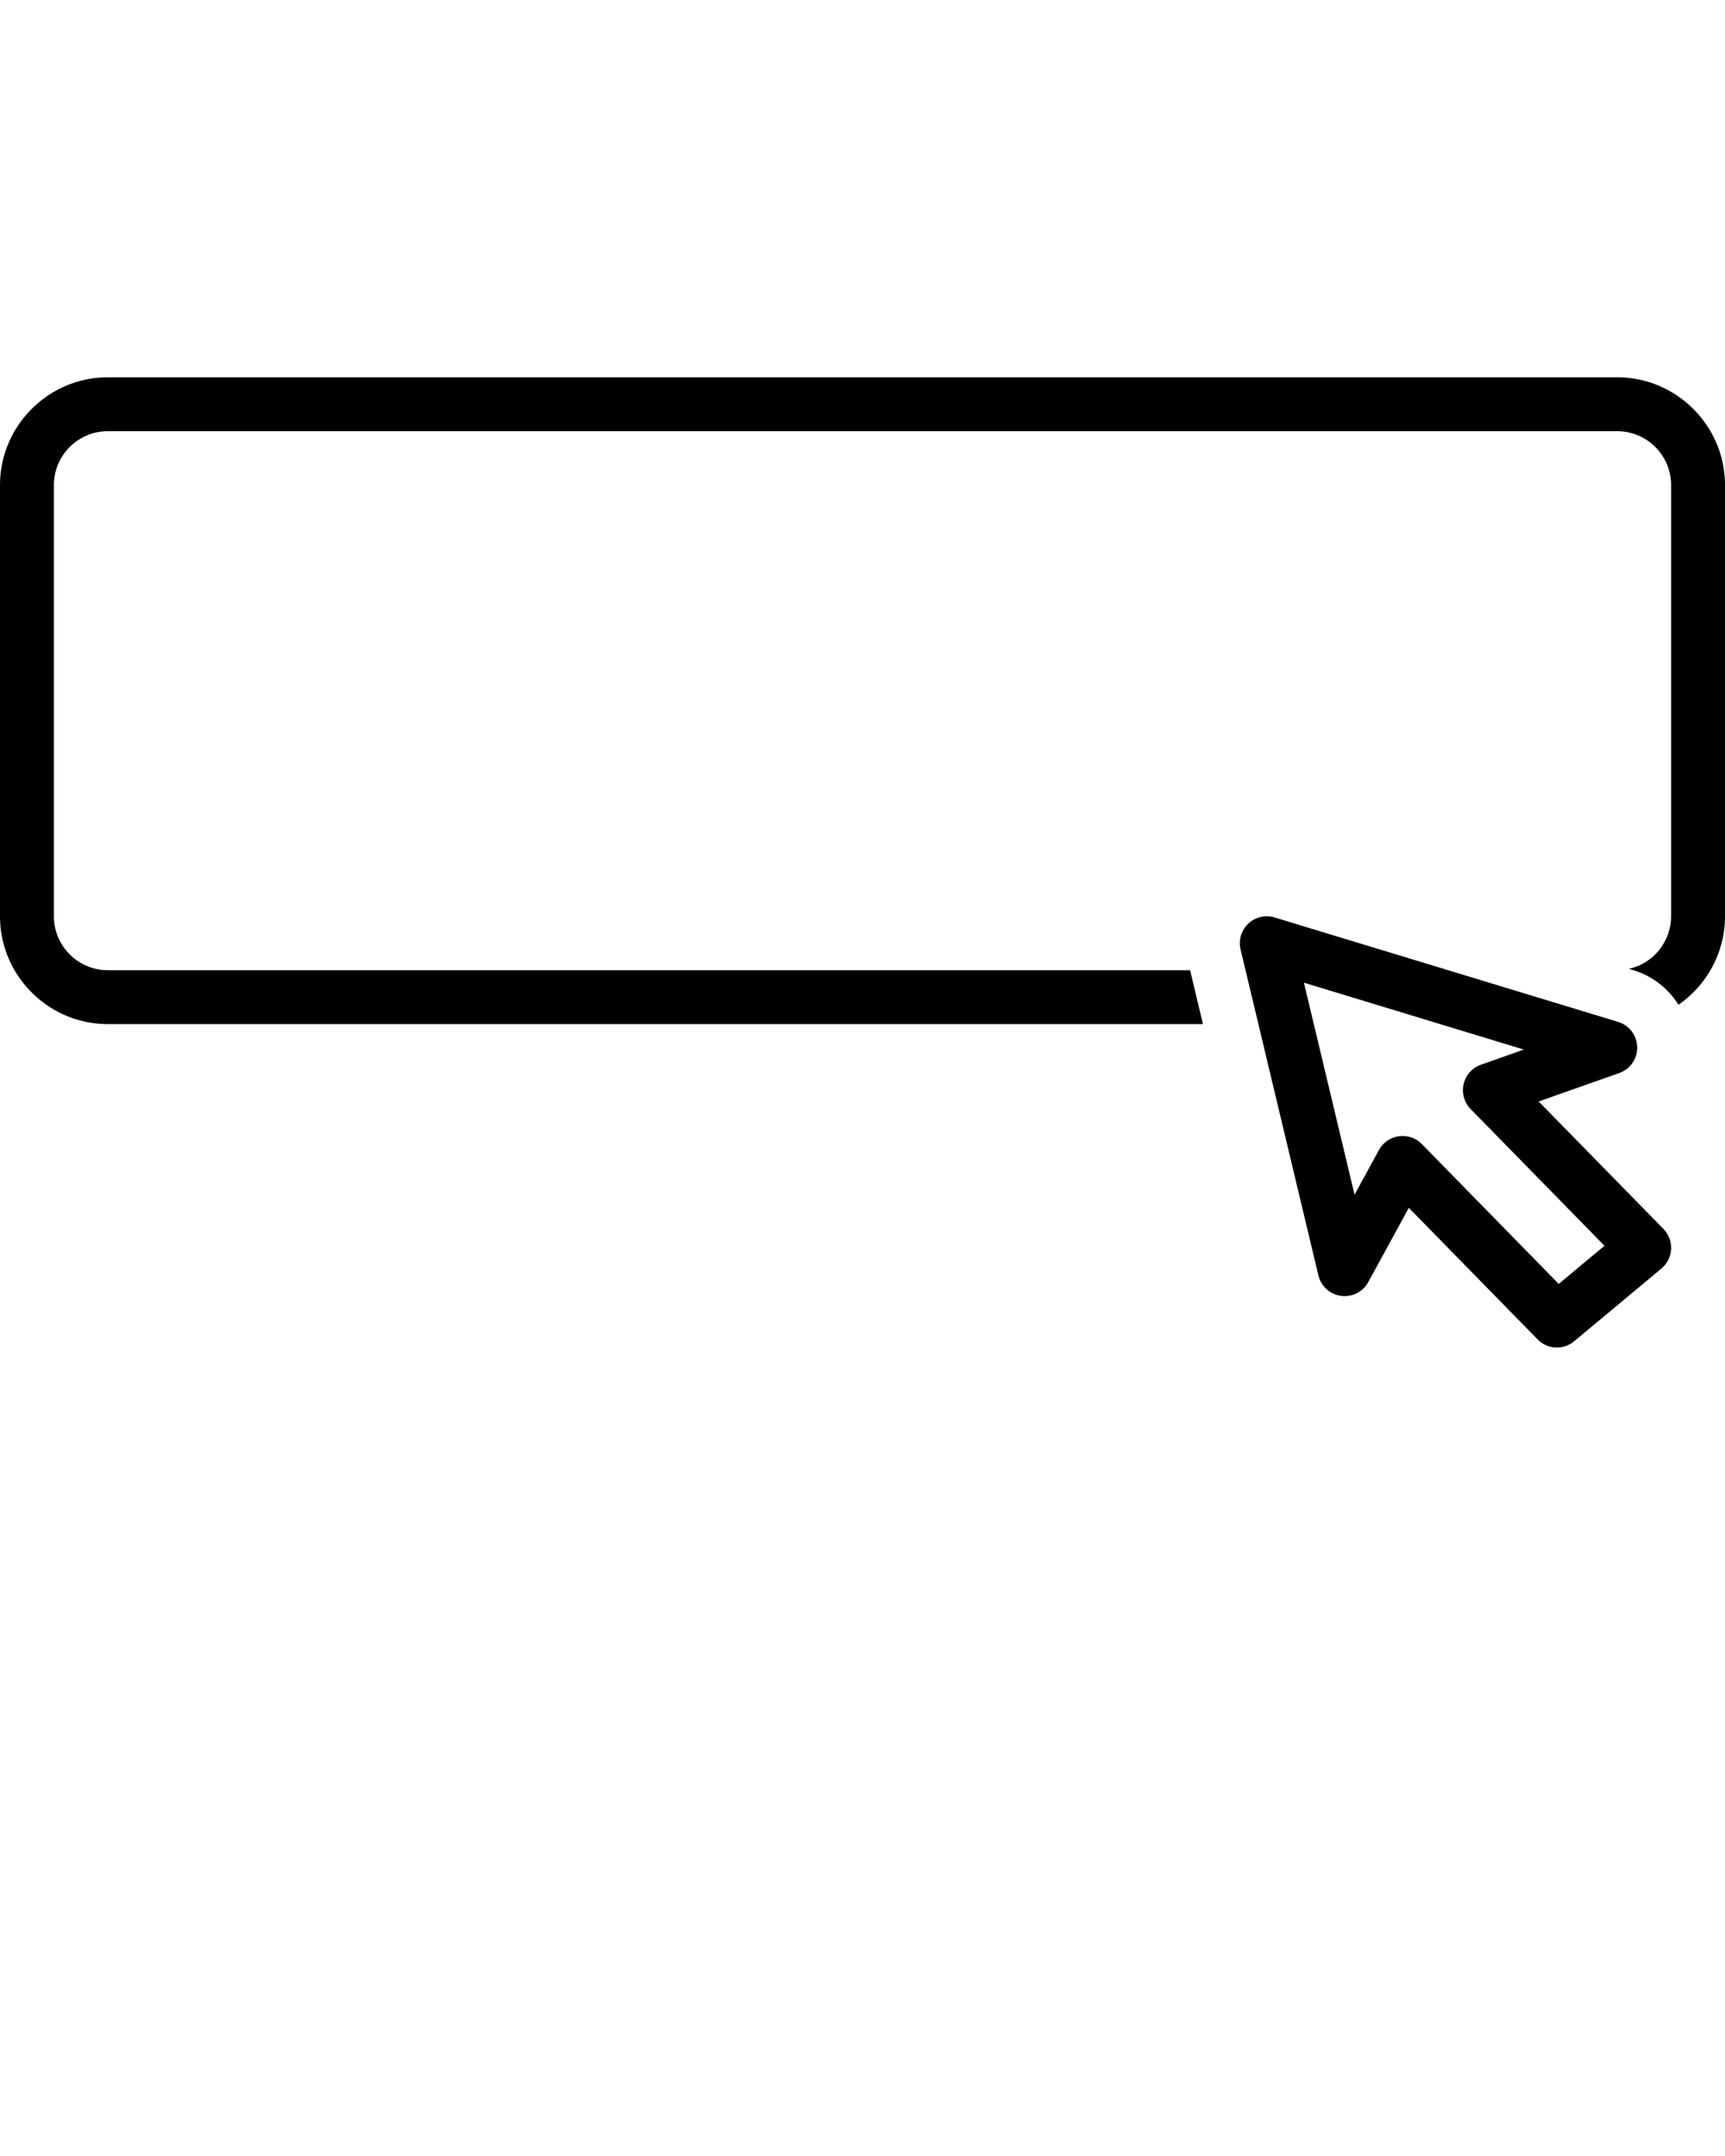 <svg xmlns="http://www.w3.org/2000/svg" viewBox="0 0 128 160"><path d="M120 28H8c-4.4 0-8 3.6-8 8v32c0 4.4 3.6 8 8 8h81.264l-.955-4H8c-2.206 0-4-1.794-4-4V36c0-2.206 1.794-4 4-4h112c2.206 0 4 1.794 4 4v32a4 4 0 0 1-3.132 3.898l.358.109a5.976 5.976 0 0 1 3.32 2.56C126.629 73.119 128 70.714 128 68V36c0-4.4-3.6-8-8-8z"/><path d="M114.174 81.744l5.973-2.11a1.998 1.998 0 0 0-.084-3.799l-25.48-7.748a1.997 1.997 0 0 0-2.527 2.378l5.773 24.184a2 2 0 0 0 3.701.495l3.009-5.509 9.558 9.766a2 2 0 0 0 2.711.137l6.476-5.4a2.006 2.006 0 0 0 .149-2.936l-9.259-9.458zm1.488 13.537l-10.156-10.377a2.002 2.002 0 0 0-3.184.44l-1.811 3.315-3.756-15.732 16.32 4.963-3.189 1.127a2.003 2.003 0 0 0-.763 3.286l9.934 10.148-3.395 2.83z"/></svg>